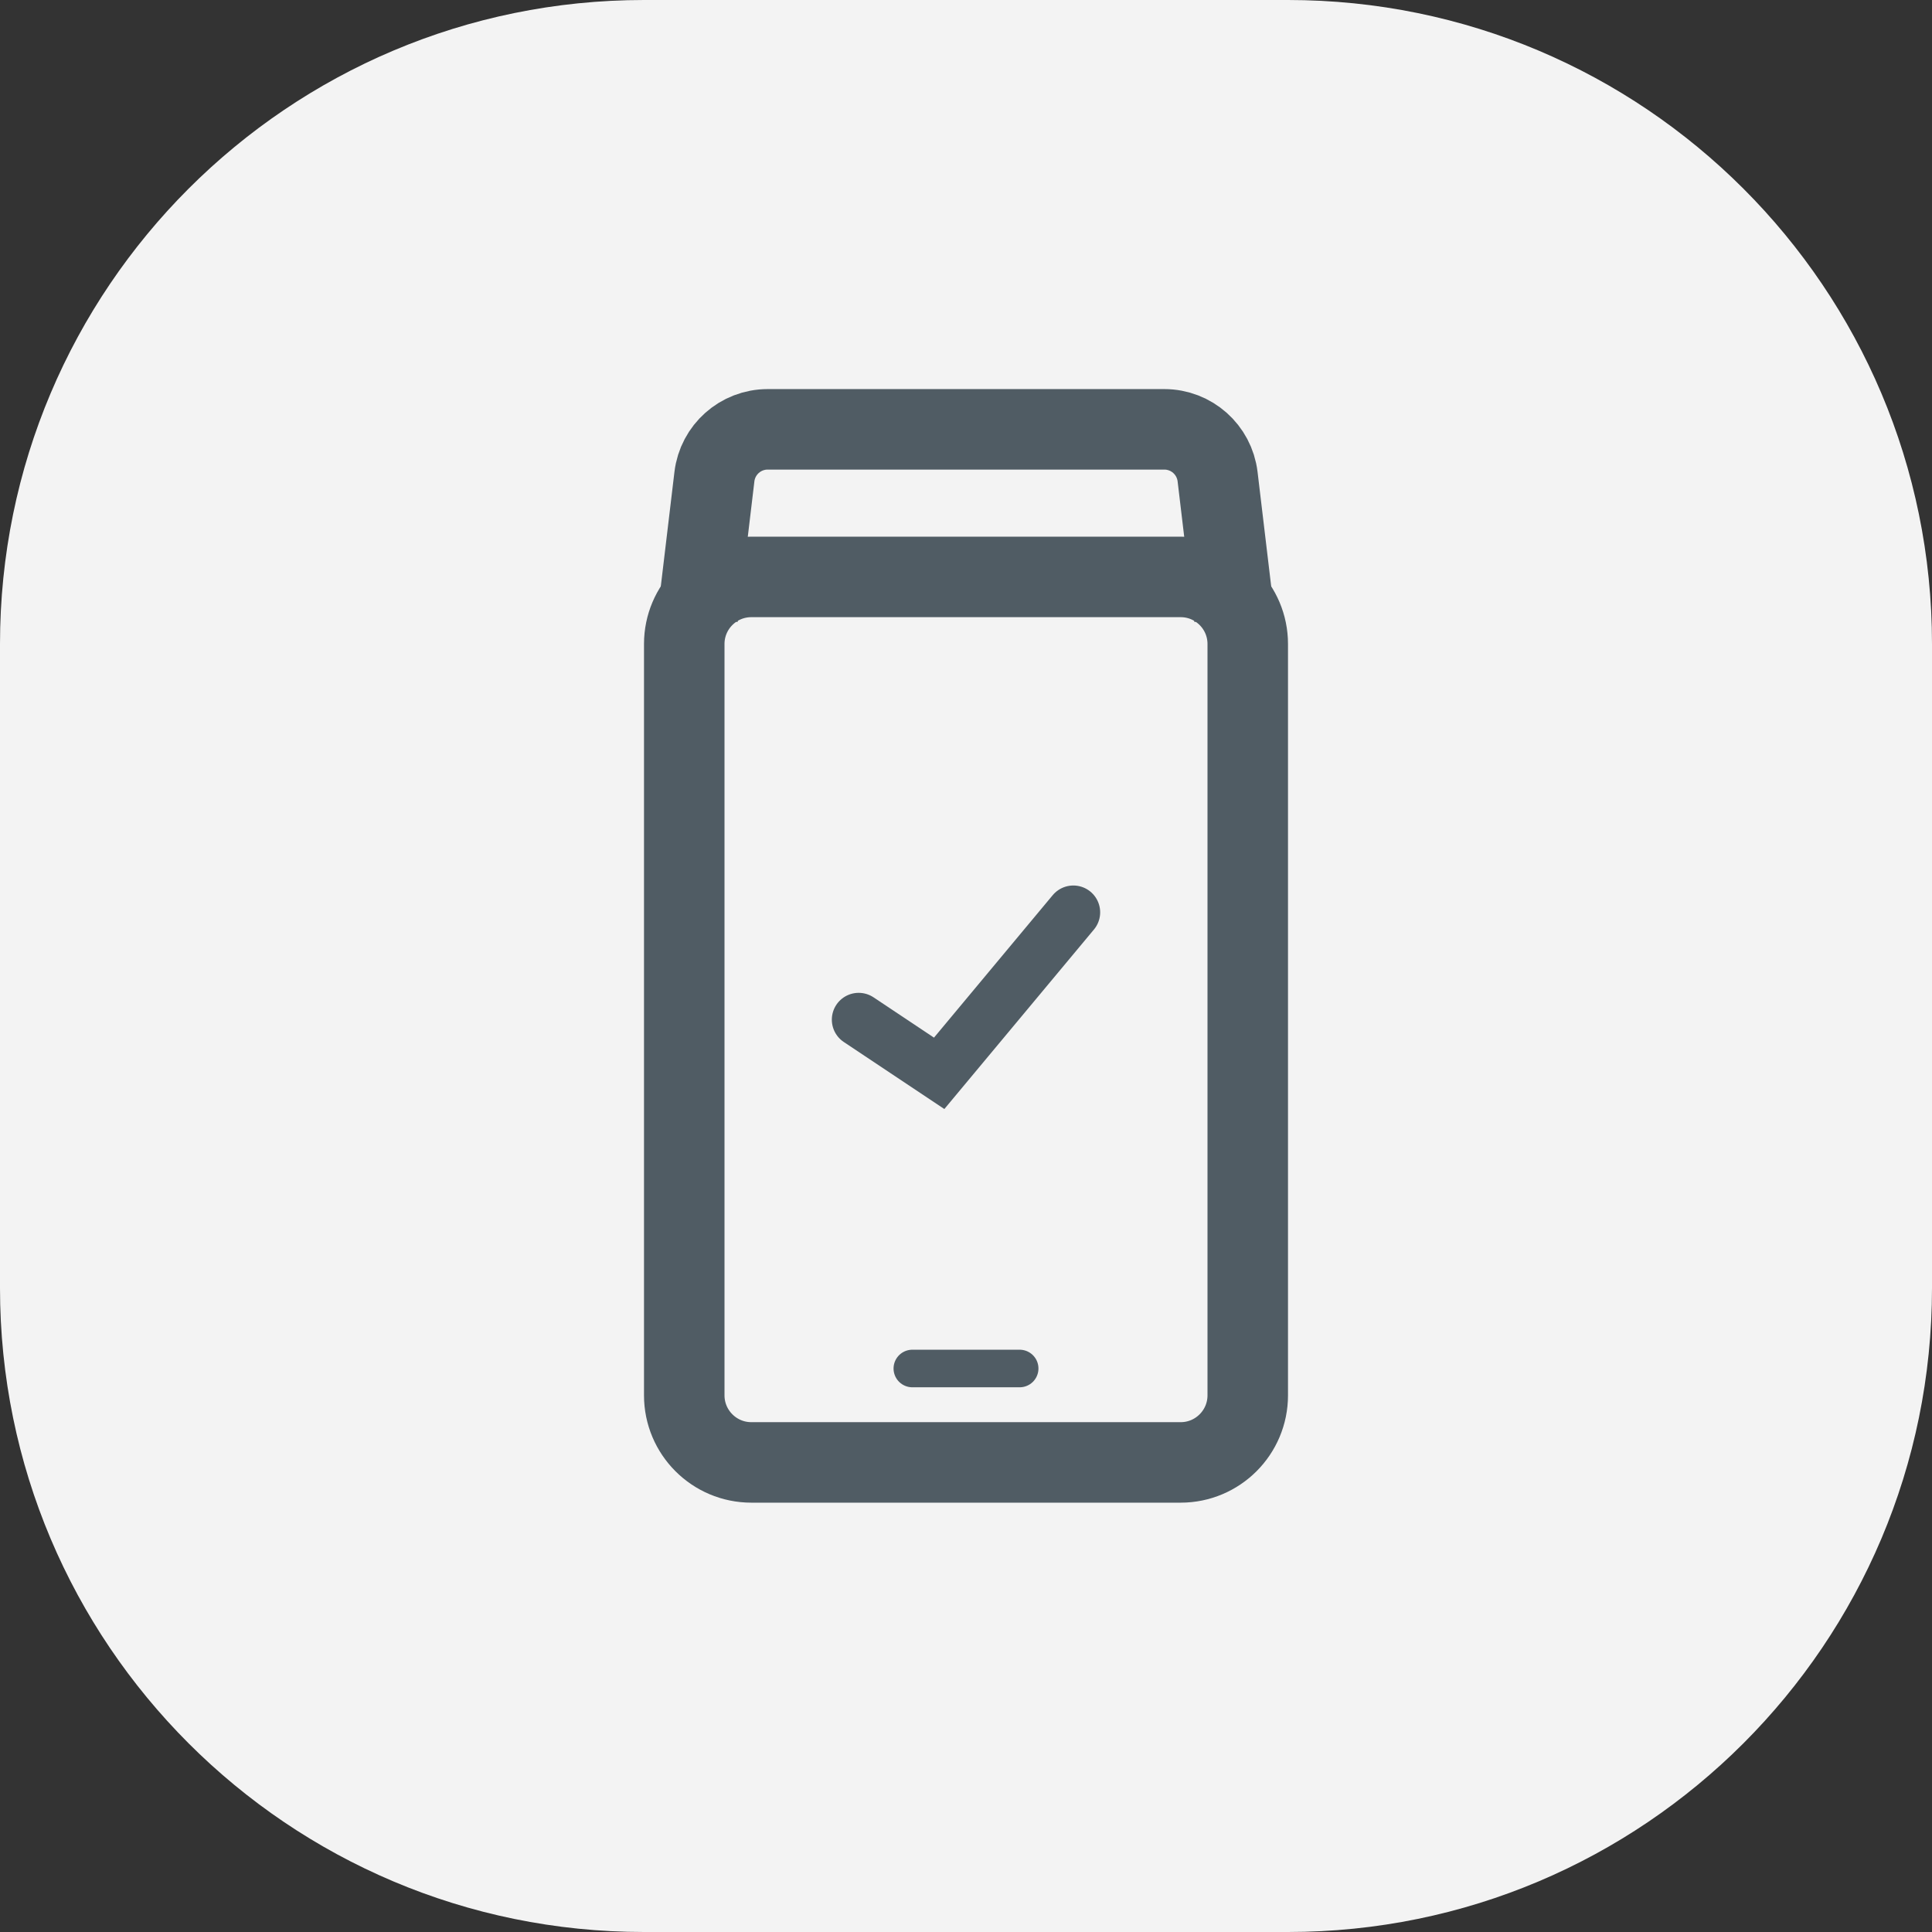 <svg width="36" height="36" viewBox="0 0 36 36" fill="none" xmlns="http://www.w3.org/2000/svg">
<rect x="0" y="0" width="36" height="36" fill="#333333" stroke="none"/>
<path d="M0 12C0 5.373 5.373 0 12 0H24C30.627 0 36 5.373 36 12V24C36 30.627 30.627 36 24 36H12C5.373 36 0 30.627 0 24V12Z" fill="#F3F3F3"/>
<path d="M12.75 12C12.75 11.31 13.31 10.75 14 10.75H22C22.69 10.75 23.25 11.31 23.25 12V13.5V26C23.25 26.69 22.69 27.25 22 27.25H14C13.31 27.25 12.75 26.69 12.75 26V12Z" stroke="#505C64" stroke-width="1.5"/>
<path d="M19 25.5L17 25.5" stroke="#505C64" stroke-width="0.7" stroke-linecap="round"/>
<path d="M23 11.5L22.688 8.882C22.628 8.379 22.202 8 21.695 8H14.305C13.798 8 13.372 8.379 13.312 8.882L13 11.5" stroke="#505C64" stroke-width="1.5"/>
<path d="M16 19L17.5 20L20 17" stroke="#505C64" stroke-linecap="round"/>
</svg>
